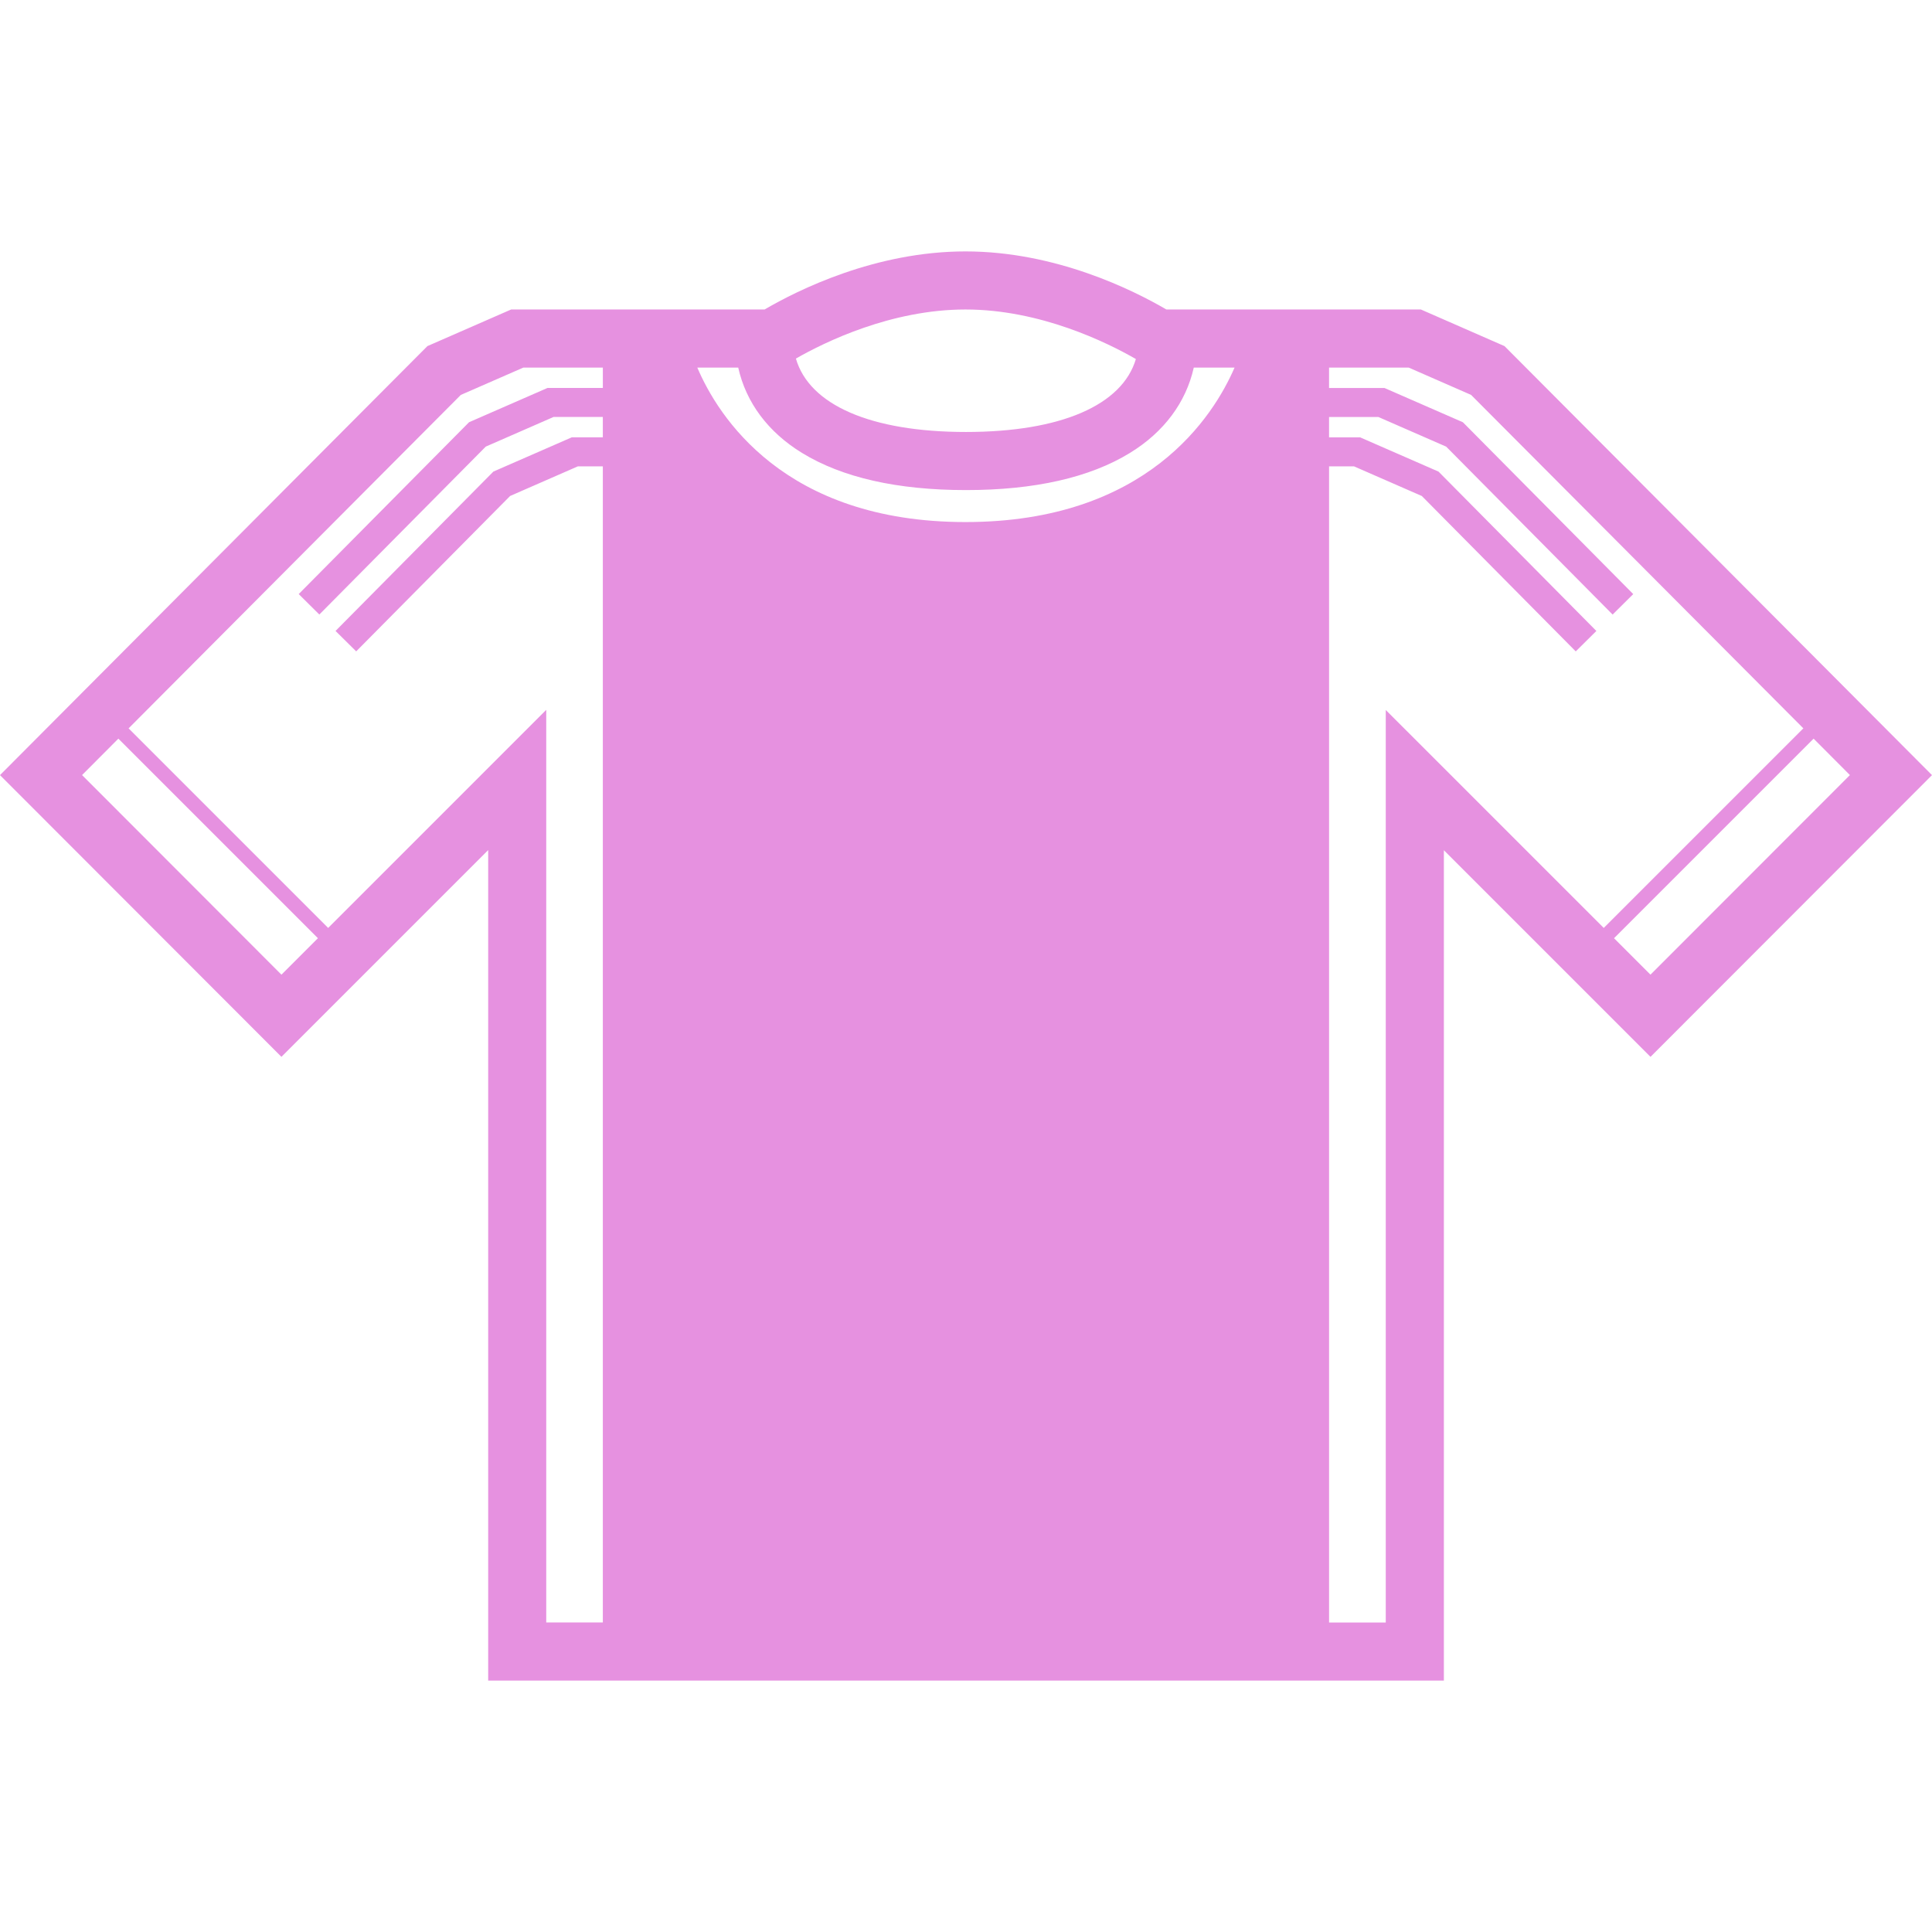 <?xml version="1.0" encoding="iso-8859-1"?>
<svg xmlns="http://www.w3.org/2000/svg" xmlns:xlink="http://www.w3.org/1999/xlink" version="1.1" viewBox="0 0 510.992 510.992" enable-background="new 0 0 510.992 510.992" width="512px" height="512px">
  <g>
    <path d="m397.923,91.54l-22.113-9.683h-67.316c-8.859-5.174-29.311-15.362-53.13-15.362-23.825,0-44.283,10.188-53.142,15.362h-67.029l-22.145,9.683-113.048,113.47 74.438,74.514 54.682-54.682v219.653h252.772v-219.62l54.65,54.65 74.451-74.514-113.07-113.471zm-97.496,3.423c-3.615,12.181-19.839,19.29-44.941,19.29-25.192,0-41.441-7.16-44.979-19.417 7.71-4.407 25.211-12.979 44.852-12.979 19.839,0.006 37.499,8.75 45.068,13.106zm-88.298,24.834c10.635,6.521 25.224,9.824 43.364,9.824 18.134,0 32.722-3.302 43.357-9.824 9.006-5.519 14.825-13.362 16.888-22.566h10.782c-5.506,12.736-23.103,40.847-71.155,40.847s-65.496-28.104-70.931-40.847h10.82c2.05,9.198 7.863,17.048 16.875,22.566zm-190.425,85.201l9.6-9.632 52.778,52.778-9.645,9.645-52.733-52.791zm65.093,40.431l-52.785-52.785 87.864-88.19 16.524-7.224h21.046v5.378h-14.64l-20.746,9.064-45.056,45.452 5.455,5.41 44.021-44.411 17.923-7.837h13.037v5.378h-8.201l-20.746,9.064-41.747,42.15 5.461,5.404 40.713-41.102 17.923-7.837h6.598v305.786h-14.965v-241.383l-57.679,57.683zm279.72-57.651v241.358h-14.997v-305.787h6.604l17.929,7.837 40.713,41.102 5.455-5.404-41.748-42.15-20.74-9.064h-8.214v-5.378h13.049l17.929,7.837 44.021,44.411 5.455-5.41-45.056-45.452-20.746-9.064h-14.652v-5.391h21.072l16.498,7.224 87.877,88.19-52.791,52.791-57.658-57.65zm70.011,70.011l-9.638-9.638 52.791-52.785 9.6,9.632-52.753,52.791z" fill="#e691e0"/>
  </g>
</svg>
